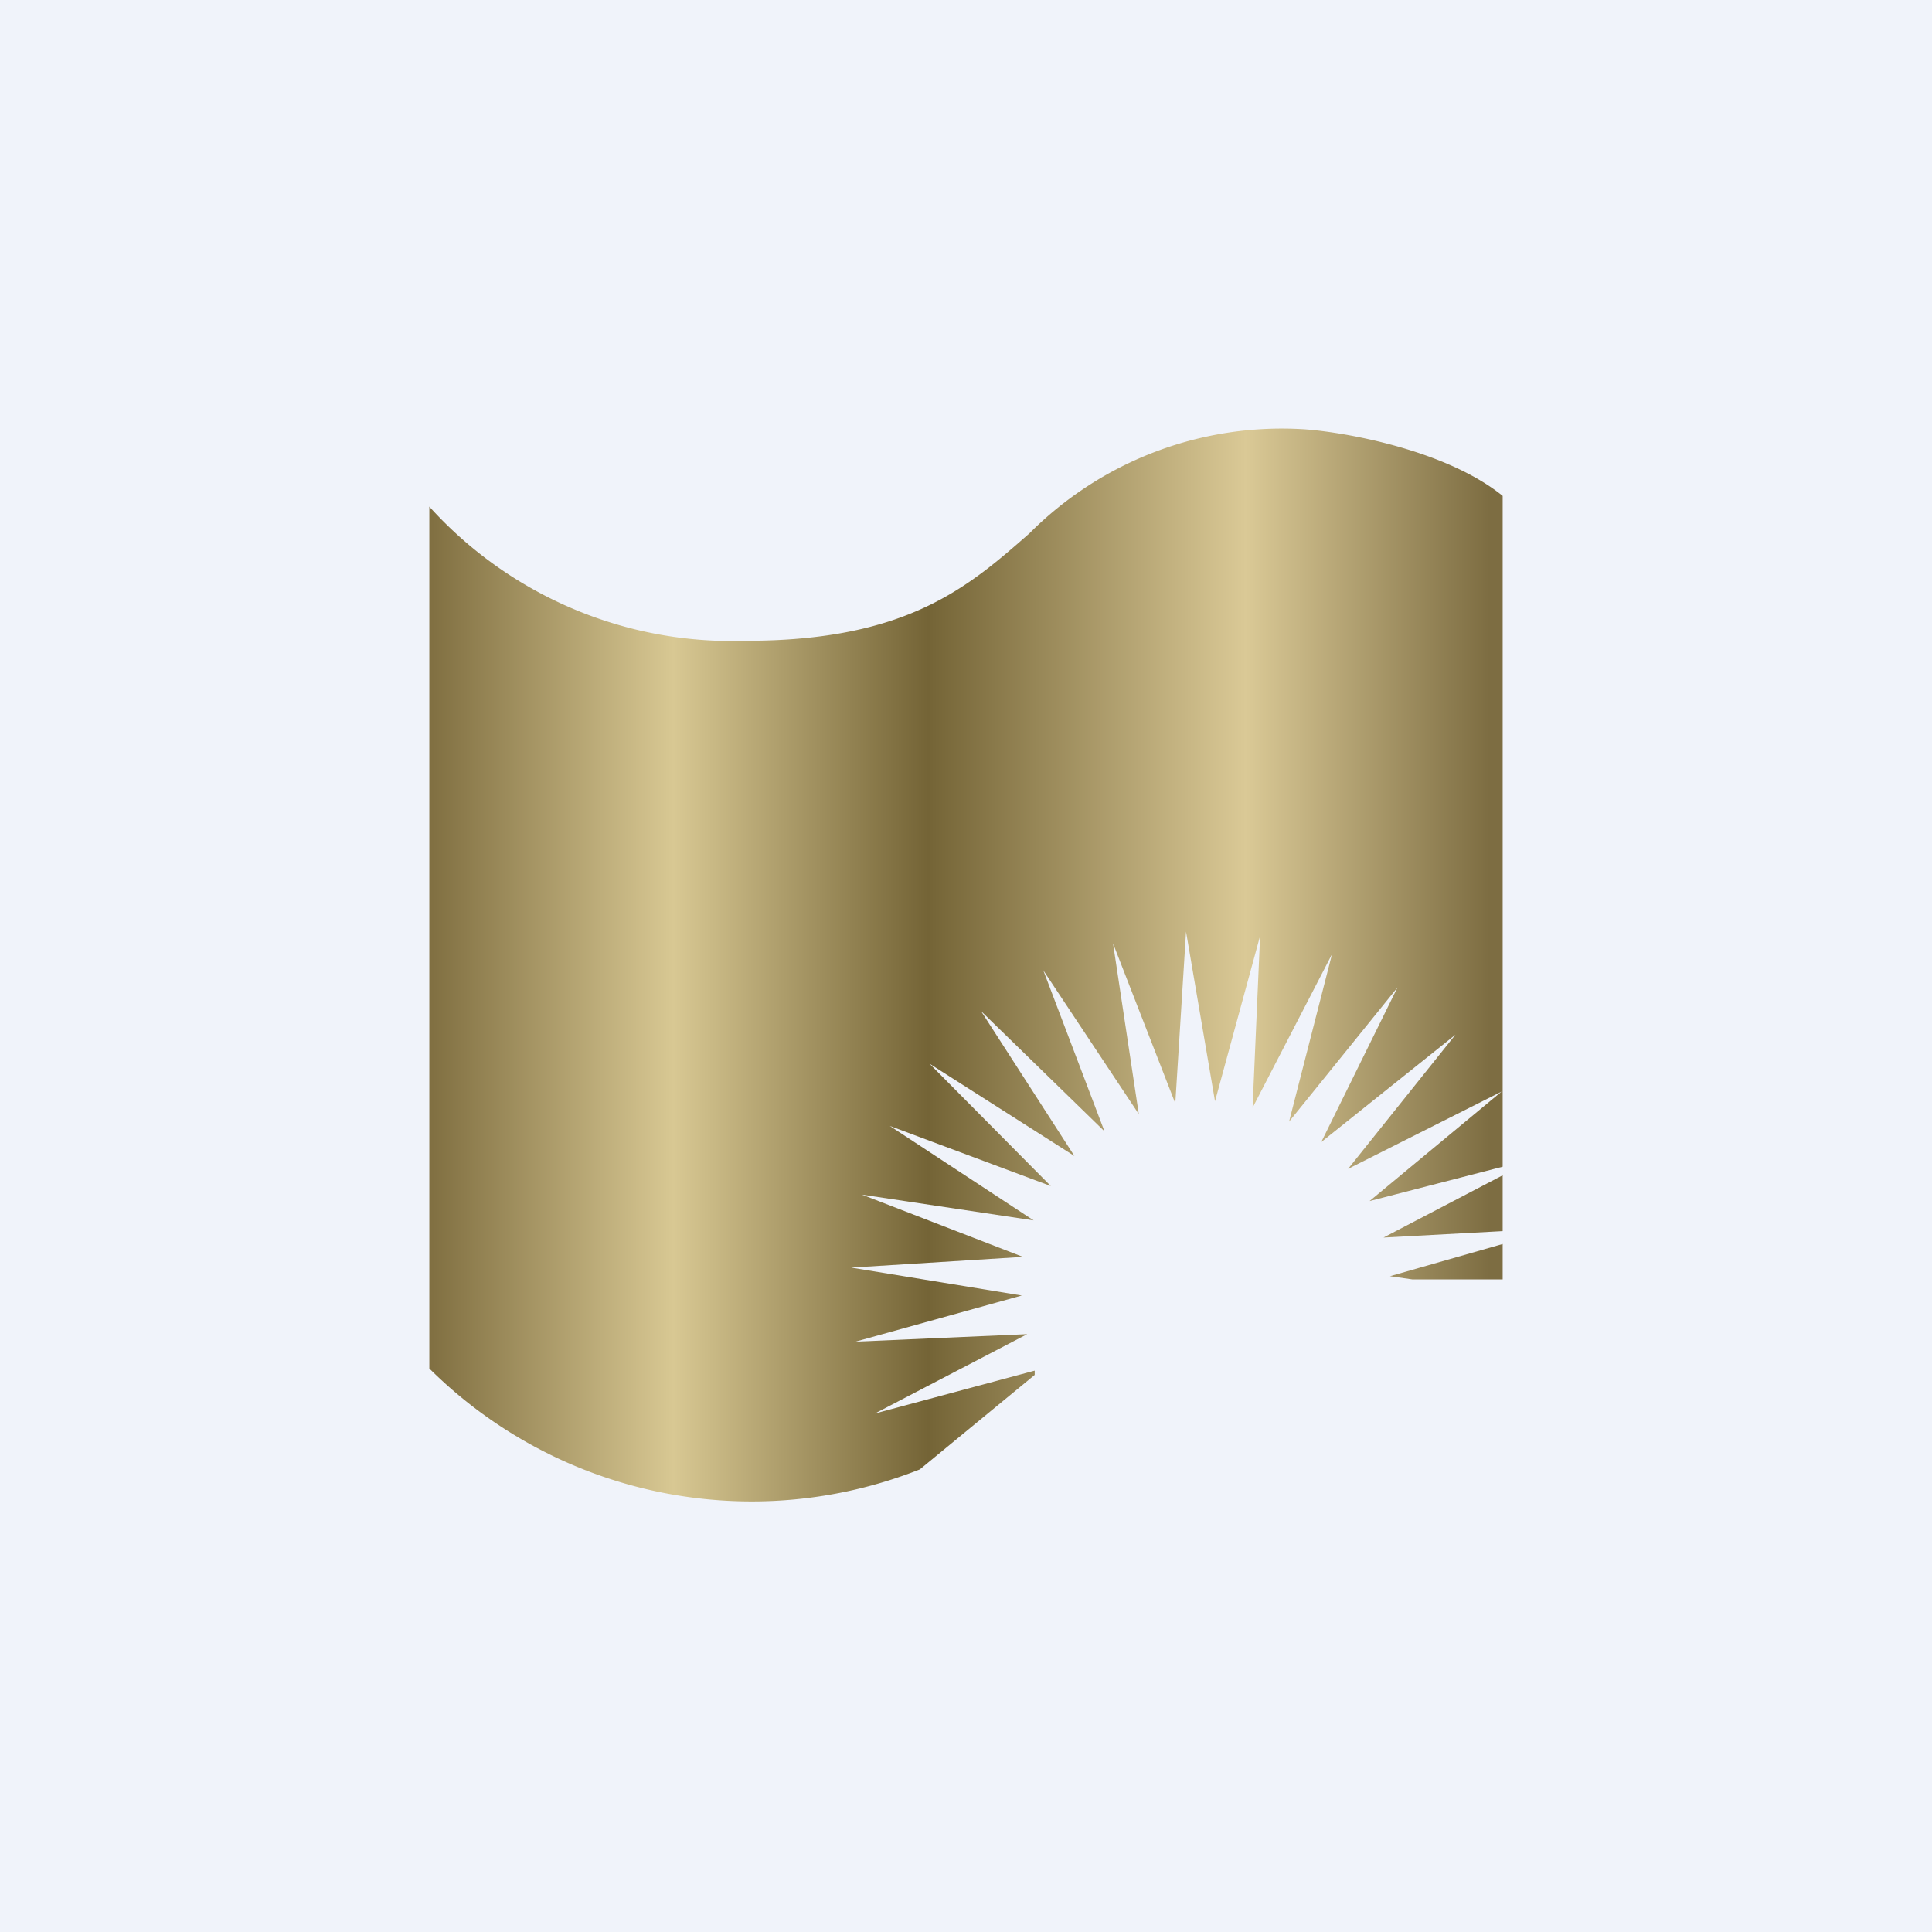 <!-- by TradingView --><svg width="18" height="18" viewBox="0 0 18 18" xmlns="http://www.w3.org/2000/svg"><path fill="#F0F3FA" d="M0 0h18v18H0z"/><path d="M4 4.72a3.8 3.8 0 0 0 2.95 1.25c1.5 0 2.07-.5 2.64-1A3.32 3.32 0 0 1 12.16 4c.4.03 1.32.2 1.84.62v6.25l-1.24.32 1.23-1.02-1.43.72 1-1.25-1.25 1 .71-1.44-1.01 1.25.4-1.56-.74 1.43.07-1.6-.42 1.54-.27-1.58-.1 1.6-.58-1.49.24 1.59-.89-1.34.57 1.5-1.15-1.12.87 1.35-1.35-.86 1.13 1.14-1.5-.56 1.34.88-1.6-.24 1.5.58-1.6.1 1.59.26-1.55.43 1.6-.07-1.42.74 1.49-.4v.04l-1.07.88A4.26 4.26 0 0 1 4 12.75V4.72Zm9.16 7.2H14v-.33l-1.05.3.21.03Zm.84-.45v-.52l-1.11.58 1.11-.06Z" fill="url(#ax4wzziih)"/><defs><linearGradient id="ax4wzziih" x1="4" y1="9" x2="13.88" y2="9" gradientUnits="userSpaceOnUse"><stop stop-color="#806F41"/><stop offset=".23" stop-color="#D8C893"/><stop offset=".47" stop-color="#746436"/><stop offset=".77" stop-color="#DAC996"/><stop offset="1" stop-color="#7D6D42"/></linearGradient></defs></svg>